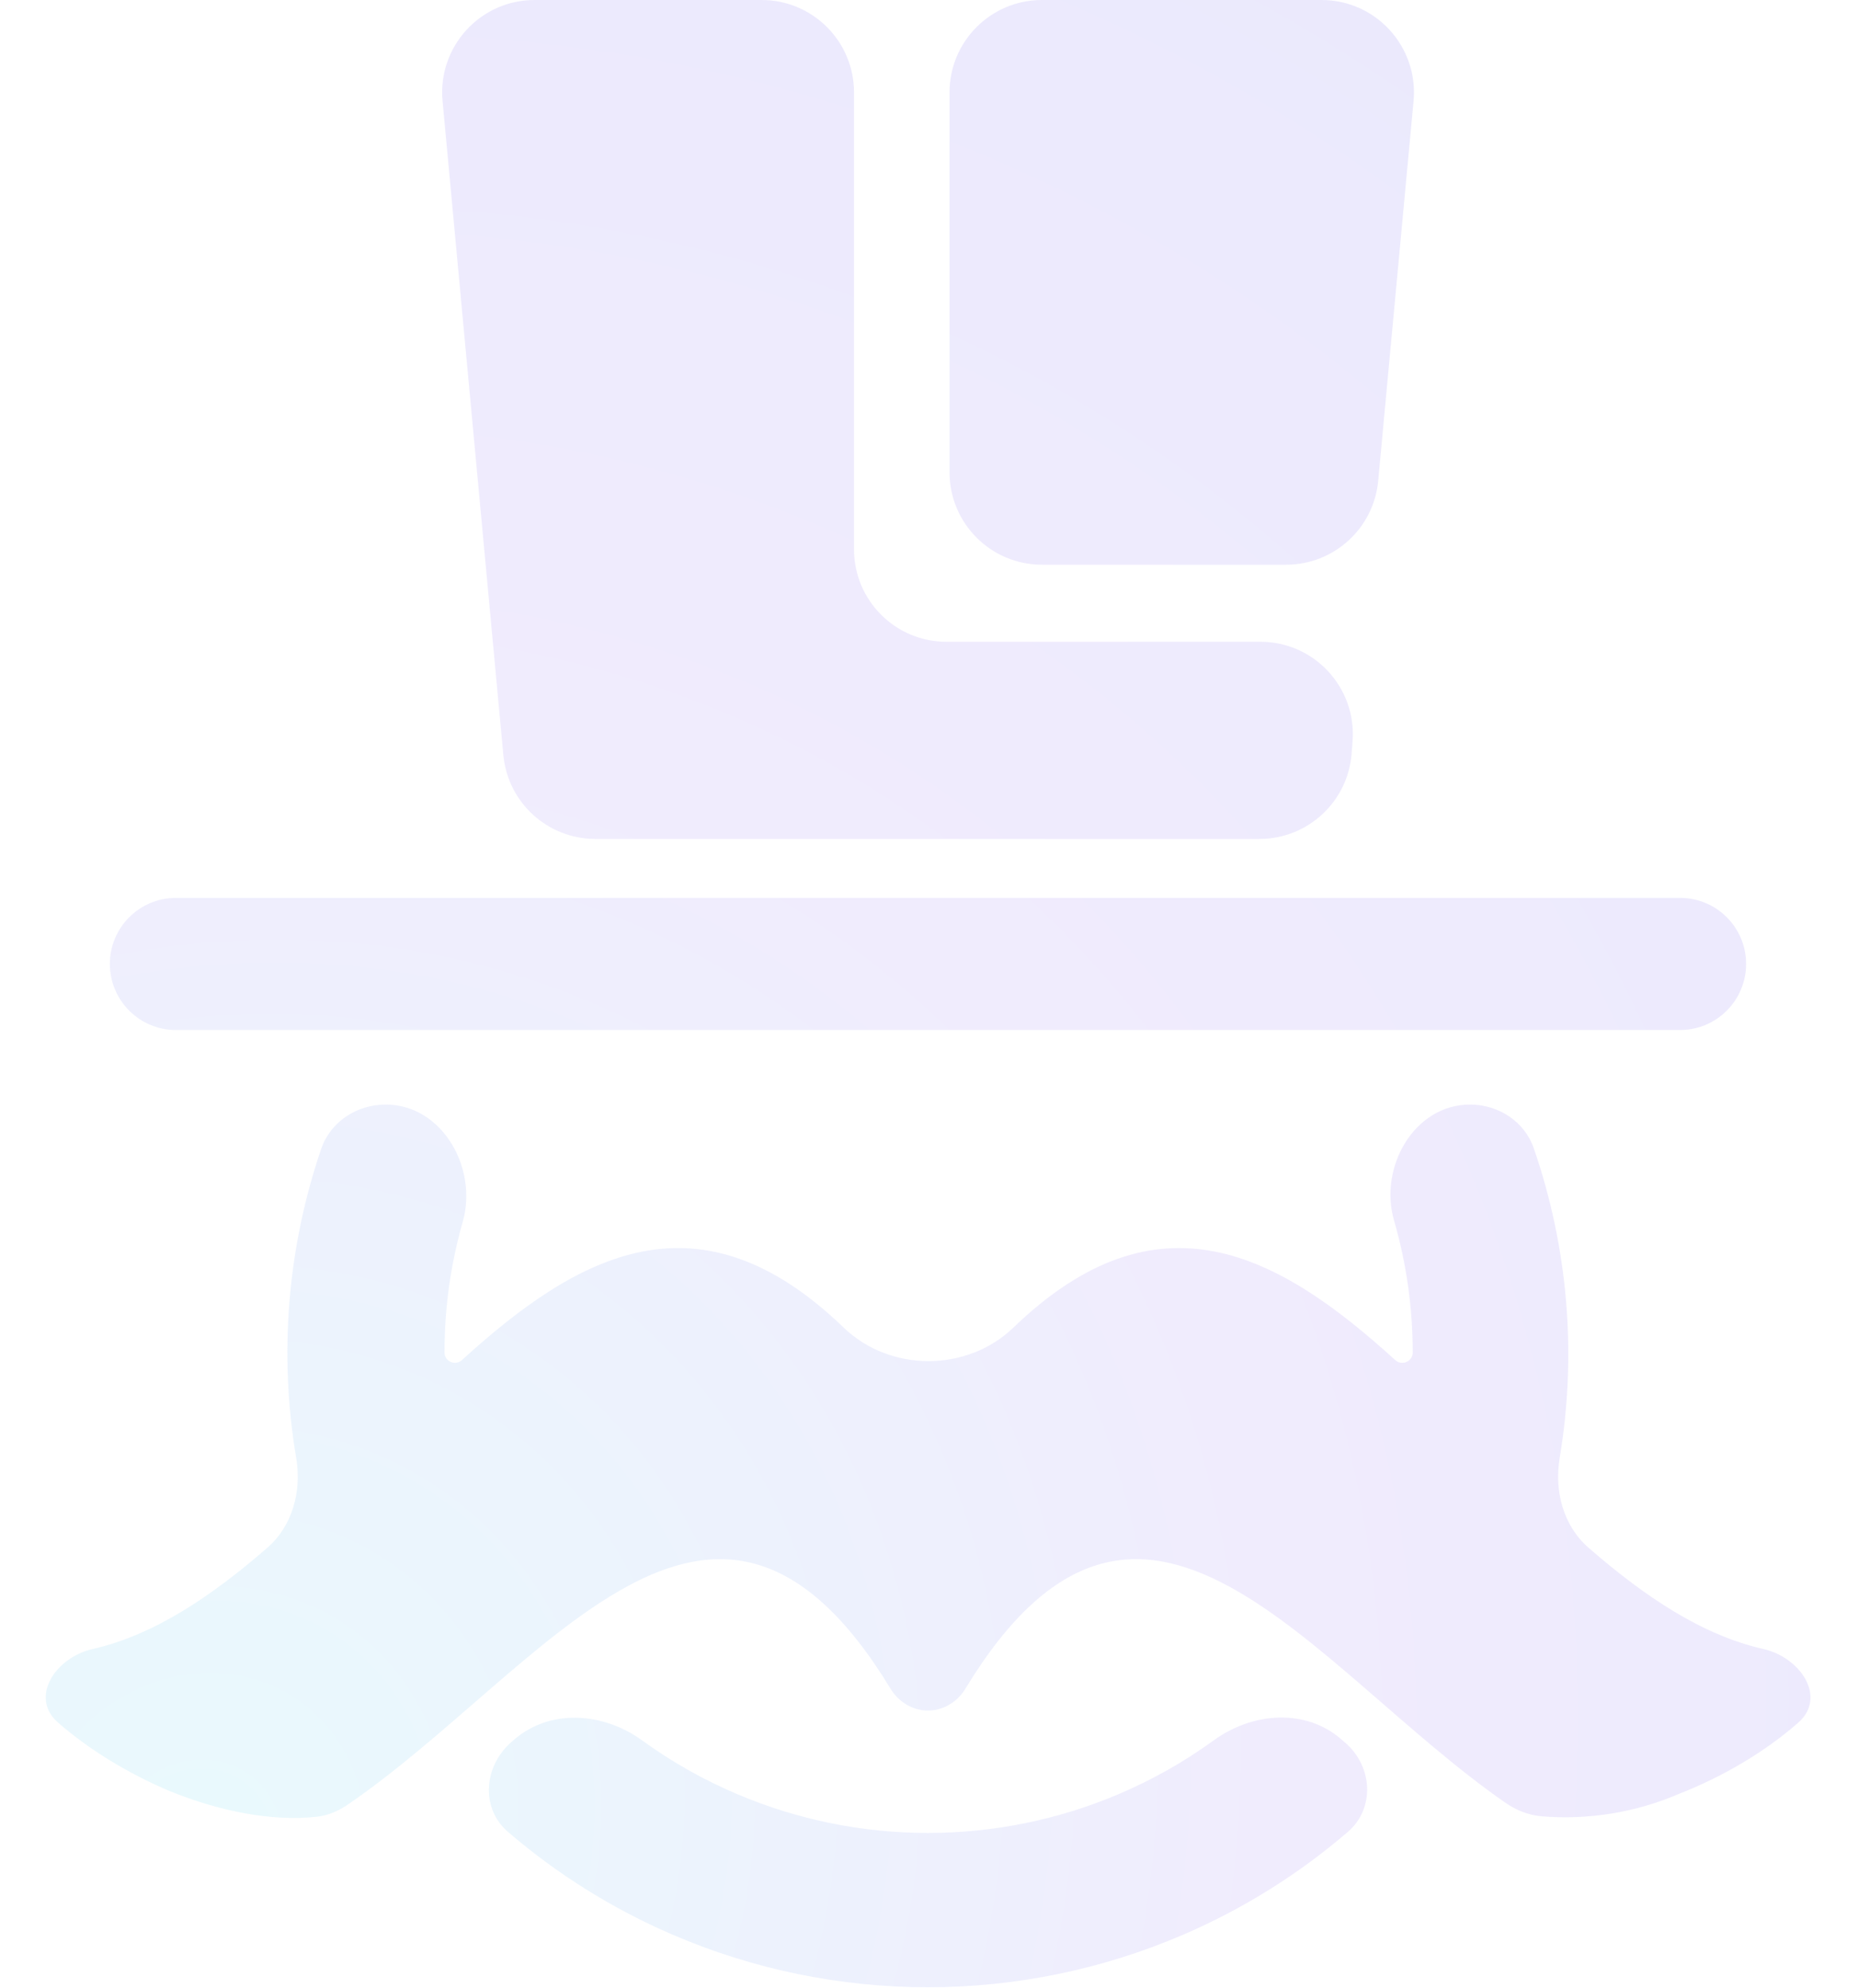 <svg width="158" height="169" viewBox="0 0 158 169" fill="none" xmlns="http://www.w3.org/2000/svg">
<g opacity="0.15">
<path d="M107.103 71.317C111.206 71.317 114.619 68.159 114.937 64.068L115.018 63.023C115.372 58.458 111.763 54.557 107.184 54.557H80.482C76.142 54.557 72.624 51.039 72.624 46.7V7.857C72.624 3.518 69.106 0 64.767 0H45.458C40.831 0 37.206 3.978 37.634 8.585L42.804 64.187C43.18 68.227 46.57 71.317 50.628 71.317H107.103Z" fill="url(#paint0_radial_4473_28148)"/>
<path d="M148.484 81.944C148.484 78.843 145.97 76.329 142.869 76.329H14.958C11.857 76.329 9.343 78.843 9.343 81.944C9.343 85.045 11.857 87.559 14.958 87.559H142.869C145.97 87.559 148.484 85.045 148.484 81.944Z" fill="url(#paint1_radial_4473_28148)"/>
<path d="M114.071 147.865C111.018 145.204 106.506 145.556 103.229 147.935C100.699 149.772 97.958 151.321 95.058 152.546C89.952 154.705 84.458 155.817 78.907 155.817C73.356 155.817 67.861 154.705 62.756 152.546C59.863 151.324 57.129 149.78 54.605 147.949C51.318 145.566 46.794 145.224 43.725 147.882C43.617 147.976 43.508 148.07 43.4 148.164C41.136 150.226 40.873 153.727 43.195 155.724C47.383 159.325 52.11 162.278 57.218 164.474C64.063 167.416 71.445 168.934 78.907 168.934C86.369 168.934 93.751 167.416 100.595 164.474C105.704 162.278 110.431 159.325 114.619 155.724C116.941 153.727 116.726 150.17 114.414 148.164C114.299 148.064 114.185 147.964 114.071 147.865Z" fill="url(#paint2_radial_4473_28148)"/>
<path d="M152.924 146.436C155.368 144.292 153.127 140.9 149.956 140.182C144.712 138.995 139.812 135.686 135.08 131.565C132.933 129.695 132.162 126.752 132.631 123.944C134.103 115.127 133.348 106.081 130.431 97.618C129.642 95.329 127.424 93.898 125.004 93.898C120.273 93.898 117.232 99.21 118.547 103.755C119.597 107.387 120.136 111.163 120.132 114.977C120.132 115.74 119.215 116.135 118.65 115.621C108.649 106.511 98.442 101.034 86.183 112.852C82.237 116.657 75.684 116.657 71.738 112.852C59.48 101.035 49.275 106.51 39.283 115.62C38.719 116.134 37.802 115.74 37.802 114.977C37.795 111.206 38.32 107.472 39.348 103.878C40.663 99.277 37.586 93.898 32.8 93.898C30.347 93.898 28.099 95.353 27.308 97.676C24.432 106.125 23.705 115.144 25.186 123.932C25.661 126.746 24.888 129.698 22.735 131.571C18.006 135.685 13.116 138.989 7.883 140.179C4.711 140.9 2.479 144.29 4.93 146.43C7.596 148.759 10.906 150.757 14.364 152.23C18.625 153.974 23.129 154.861 26.94 154.438C27.889 154.332 28.777 153.952 29.565 153.413C46.279 141.98 60.656 118.748 75.743 143.573C76.416 144.681 77.616 145.412 78.913 145.412C80.21 145.412 81.411 144.68 82.084 143.572C97.099 118.852 111.477 141.787 128.044 153.269C128.961 153.904 130.018 154.315 131.13 154.404C135.113 154.726 139.125 154.07 142.806 152.482C146.516 151.025 150.086 148.926 152.924 146.436Z" fill="url(#paint3_radial_4473_28148)"/>
<path d="M120.205 8.586C120.634 3.979 117.009 0 112.382 0H88.603C84.264 0 80.746 3.518 80.746 7.857V40.148C80.746 44.487 84.264 48.005 88.603 48.005H109.375C113.432 48.005 116.822 44.916 117.198 40.876L120.205 8.586Z" fill="url(#paint4_radial_4473_28148)"/>
</g>
<defs>
<radialGradient id="paint0_radial_4473_28148" cx="0" cy="0" r="1" gradientUnits="userSpaceOnUse" gradientTransform="translate(16.5 158) rotate(-51.947) scale(200.65 178.322)">
<stop stop-color="#6BDBF2"/>
<stop offset="0.5" stop-color="#9B7EF4"/>
<stop offset="1" stop-color="#726BED"/>
</radialGradient>
<radialGradient id="paint1_radial_4473_28148" cx="0" cy="0" r="1" gradientUnits="userSpaceOnUse" gradientTransform="translate(16.5 158) rotate(-51.947) scale(200.65 178.322)">
<stop stop-color="#6BDBF2"/>
<stop offset="0.5" stop-color="#9B7EF4"/>
<stop offset="1" stop-color="#726BED"/>
</radialGradient>
<radialGradient id="paint2_radial_4473_28148" cx="0" cy="0" r="1" gradientUnits="userSpaceOnUse" gradientTransform="translate(16.5 158) rotate(-51.947) scale(200.65 178.322)">
<stop stop-color="#6BDBF2"/>
<stop offset="0.5" stop-color="#9B7EF4"/>
<stop offset="1" stop-color="#726BED"/>
</radialGradient>
<radialGradient id="paint3_radial_4473_28148" cx="0" cy="0" r="1" gradientUnits="userSpaceOnUse" gradientTransform="translate(16.5 158) rotate(-51.947) scale(200.65 178.322)">
<stop stop-color="#6BDBF2"/>
<stop offset="0.5" stop-color="#9B7EF4"/>
<stop offset="1" stop-color="#726BED"/>
</radialGradient>
<radialGradient id="paint4_radial_4473_28148" cx="0" cy="0" r="1" gradientUnits="userSpaceOnUse" gradientTransform="translate(16.5 158) rotate(-51.947) scale(200.65 178.322)">
<stop stop-color="#6BDBF2"/>
<stop offset="0.5" stop-color="#9B7EF4"/>
<stop offset="1" stop-color="#726BED"/>
</radialGradient>
</defs>
</svg>
